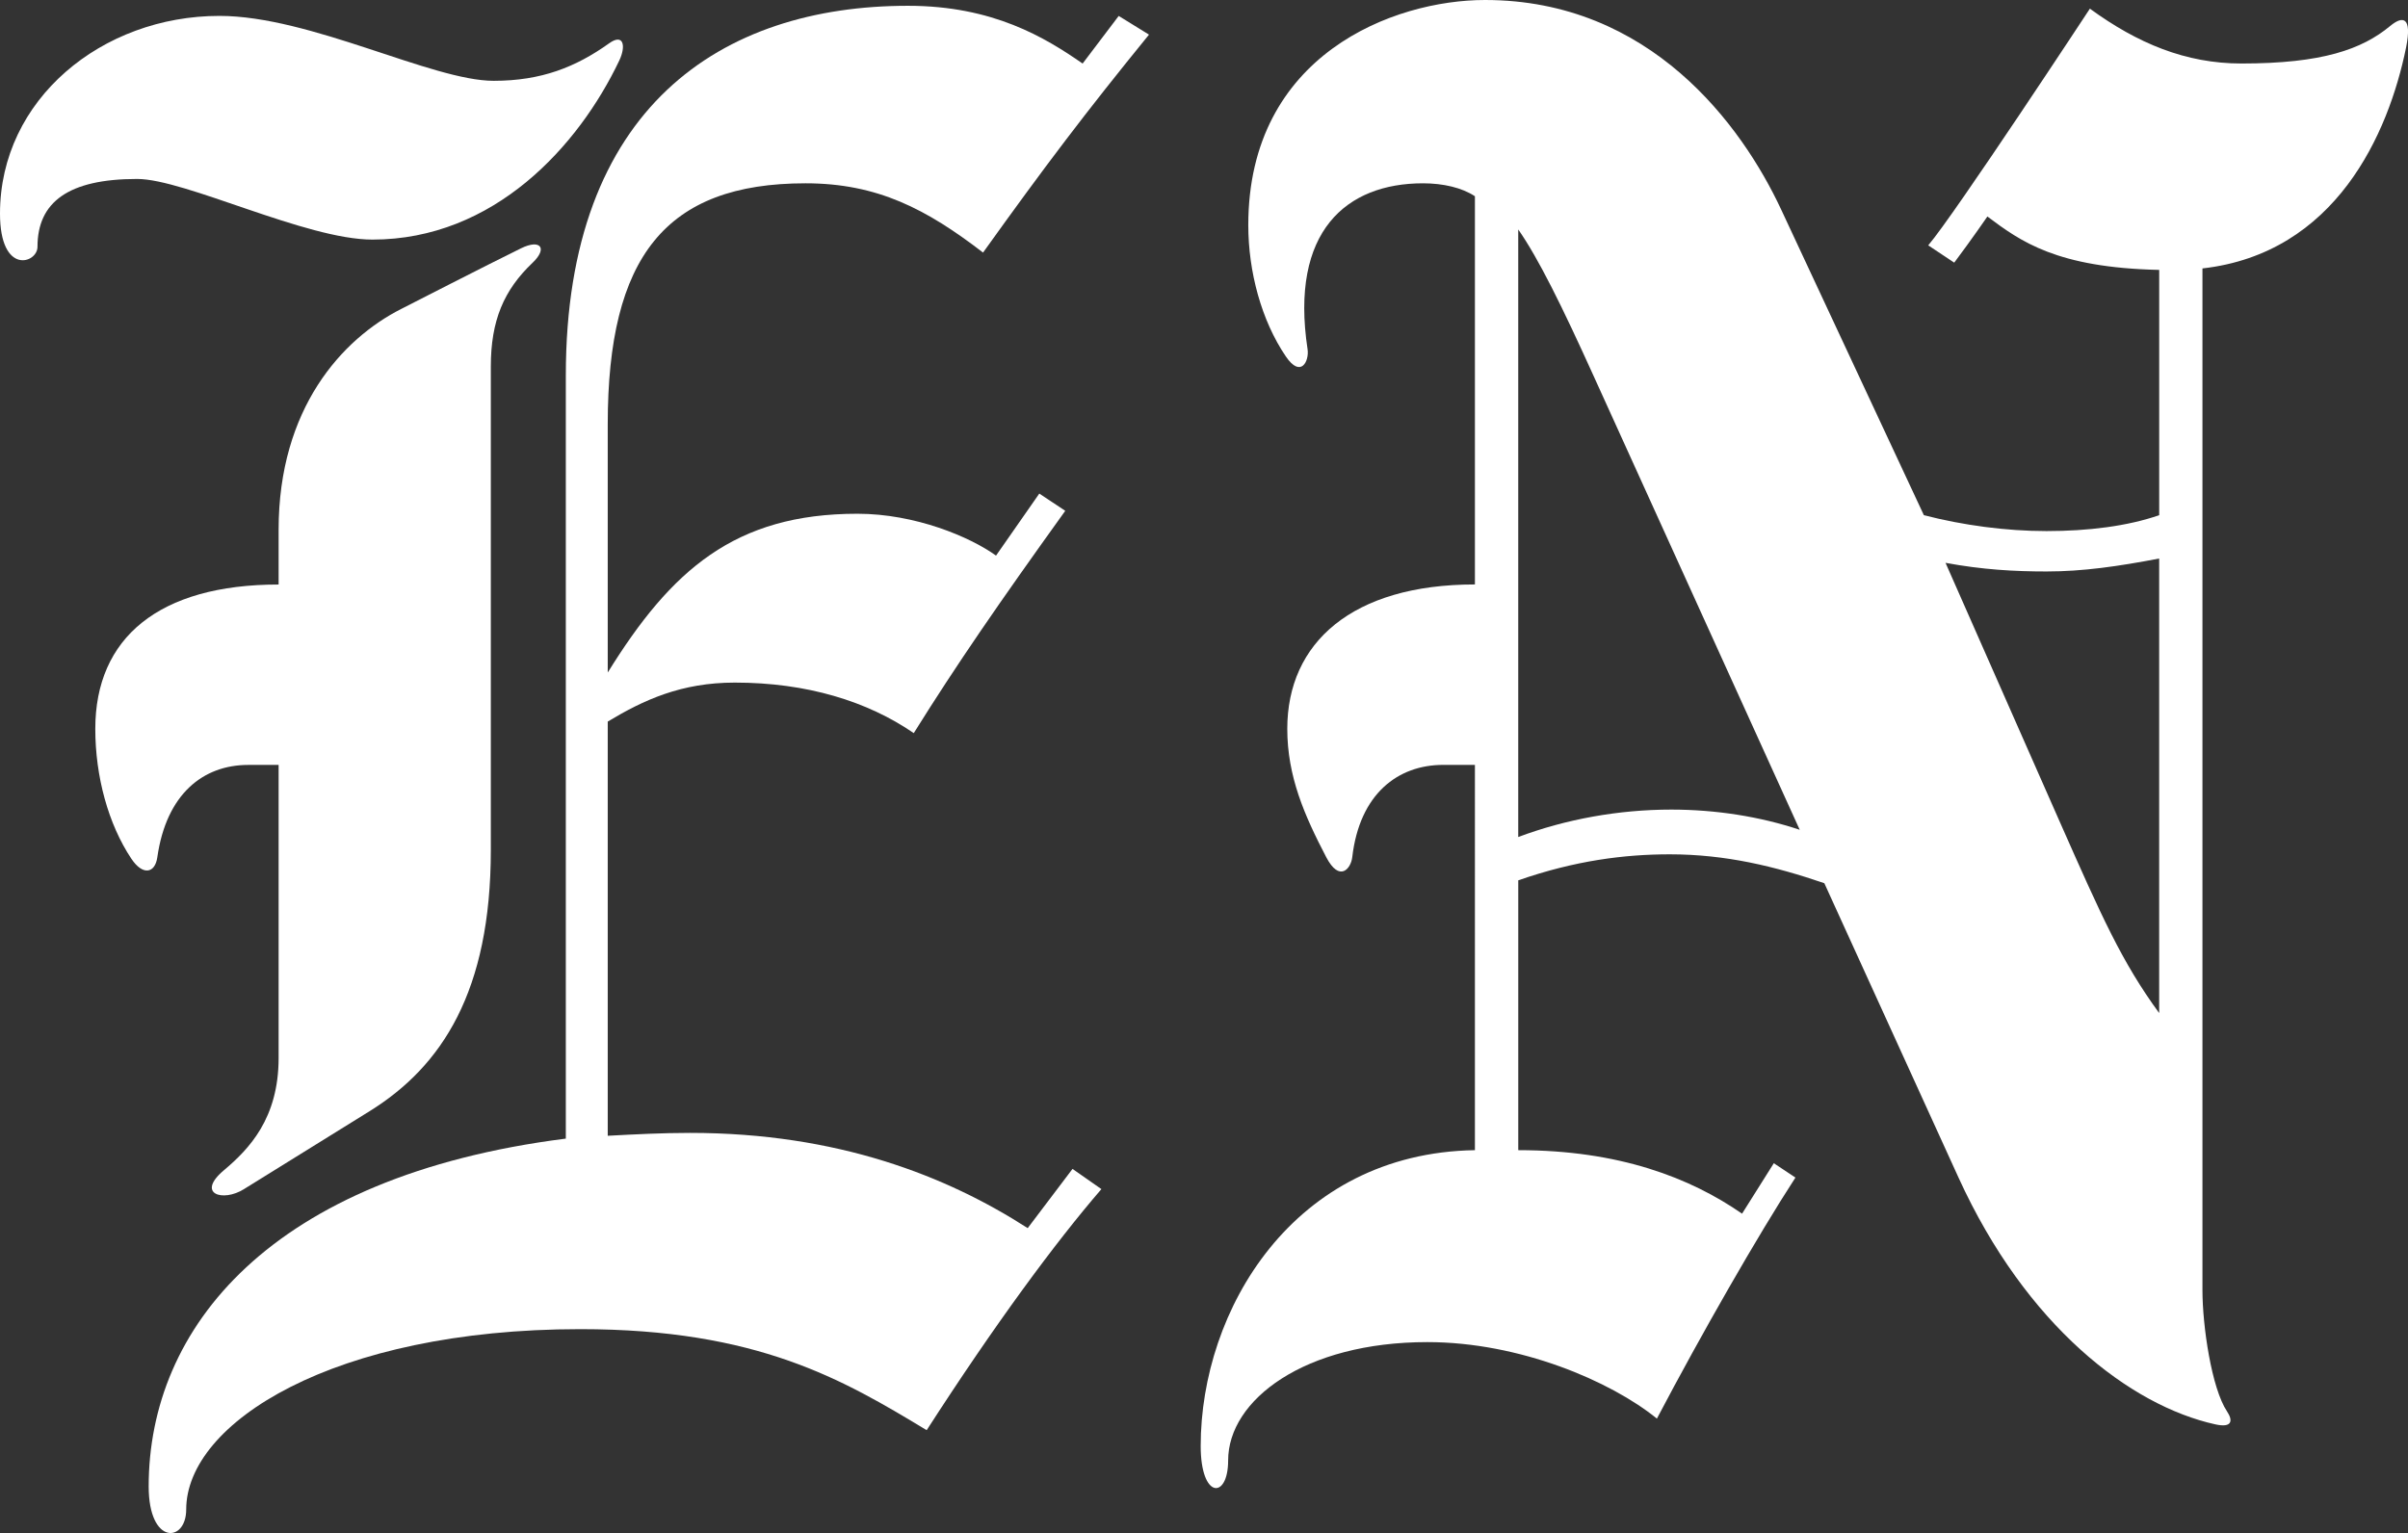 <?xml version="1.0" encoding="utf-8"?>
<!-- Generator: Adobe Illustrator 16.0.4, SVG Export Plug-In . SVG Version: 6.00 Build 0)  -->
<!DOCTYPE svg PUBLIC "-//W3C//DTD SVG 1.1//EN" "http://www.w3.org/Graphics/SVG/1.1/DTD/svg11.dtd">
<svg version="1.1" id="Layer_1" xmlns="http://www.w3.org/2000/svg" xmlns:xlink="http://www.w3.org/1999/xlink" x="0px" y="0px"
	 width="66.938px" height="42.627px" viewBox="0 0 66.938 42.627" enable-background="new 0 0 66.938 42.627" xml:space="preserve">
<rect x="0" y="0" width="66.938" height="42.627" fill="#333333" stroke="none"/>
<path fill="#FFFFFF" d="M17.214,1.685c-1.129,2.372-3.478,4.977-6.861,4.977c-1.854,0-5.21-1.686-6.541-1.686
	c-1.908,0-2.77,0.641-2.77,1.887C1.042,7.326,0,7.662,0,5.939c0-3.179,2.836-5.497,6.099-5.497c2.532,0,5.907,1.805,7.624,1.805
	c1.325,0,2.283-0.381,3.21-1.043C17.337,0.916,17.406,1.283,17.214,1.685"/>
<path fill="#FFFFFF" d="M31.94,0.963c-1.764,2.167-2.888,3.652-4.613,6.06c-1.567-1.204-2.93-1.926-4.936-1.926
	c-3.893,0-5.497,2.047-5.497,6.701V18.7c1.764-2.849,3.532-4.415,6.942-4.415c1.604,0,3.129,0.643,3.852,1.164l1.203-1.725
	l0.721,0.48c-1.844,2.568-3.008,4.254-4.211,6.181c-1.285-0.884-2.969-1.405-4.975-1.405c-1.487,0-2.53,0.481-3.532,1.084v11.517
	c0.761-0.041,1.525-0.08,2.285-0.08c4.111,0,7.144,1.203,9.389,2.648l1.246-1.647l0.803,0.562c-1.284,1.487-2.969,3.773-4.857,6.703
	c-2.326-1.405-4.694-2.809-9.629-2.809c-6.862,0-10.955,2.608-10.955,5.016c0,0.922-1.043,1.003-1.043-0.643
	c0-4.4,3.371-8.627,11.596-9.671V10.435c0-7.464,4.335-10.274,9.51-10.274c2.367,0,3.813,0.883,4.856,1.606l1.003-1.324L31.94,0.963
	z"/>
<path fill="#FFFFFF" d="M14.808,7.303c-0.804,0.763-1.164,1.611-1.164,2.89v13.442c0,3.932-1.359,6.014-3.371,7.263l-3.491,2.166
	c-0.585,0.369-1.338,0.135-0.562-0.521c0.702-0.591,1.525-1.442,1.525-3.128v-8.146H6.902c-1.255,0-2.278,0.808-2.529,2.568
	c-0.063,0.448-0.404,0.517-0.722,0.04c-0.641-0.962-1.002-2.287-1.002-3.611c0-2.528,1.765-4.013,5.096-4.013v-1.525
	c0-3.37,1.764-5.306,3.411-6.139c0,0,2.443-1.252,3.331-1.686C15.023,6.64,15.229,6.901,14.808,7.303"/>
<path fill="#FFFFFF" d="M50.029,23.073l-5.739-12.64c-0.867-1.914-1.525-3.251-2.086-4.053v16.894
	c1.317-0.495,2.793-0.763,4.256-0.763C47.699,22.512,48.923,22.704,50.029,23.073 M60.021,28.169V15.53
	c-1.138,0.218-2.124,0.36-3.132,0.36c-0.883,0-1.778-0.049-2.807-0.24c1.668,3.777,3.168,7.183,3.168,7.183
	C58.431,25.505,58.98,26.743,60.021,28.169 M66.884,1.324c-0.49,2.401-1.957,5.72-5.66,6.14v28.409c0,0.991,0.252,2.723,0.683,3.372
	c0.169,0.254,0.147,0.464-0.321,0.361c-2.369-0.522-5.265-2.744-7.143-6.863l-3.73-8.185c-1.371-0.468-2.738-0.803-4.295-0.803
	c-1.259,0-2.633,0.173-4.213,0.723v7.503c2.809,0,4.787,0.771,6.221,1.766l0.883-1.403l0.601,0.399
	c-1.043,1.605-2.606,4.335-3.851,6.702c-1.284-1.043-3.814-2.127-6.381-2.127c-3.41,0-5.538,1.605-5.538,3.292
	c0,1.082-0.763,1.082-0.763-0.403c0-3.771,2.568-8.145,7.623-8.226V21.268h-0.881c-1.257,0-2.324,0.801-2.529,2.567
	c-0.037,0.322-0.354,0.706-0.723,0c-0.605-1.161-1.083-2.245-1.083-3.57c0-2.394,1.806-4.014,5.216-4.014V5.457
	c-0.359-0.239-0.886-0.36-1.443-0.36c-2.127,0-3.707,1.329-3.209,4.614c0.049,0.329-0.186,0.815-0.604,0.2
	C35.062,8.909,34.7,7.544,34.7,6.261C34.7,1.51,38.753,0,41.28,0c4.6,0,7.141,3.49,8.229,5.818l3.971,8.507
	c1.091,0.282,2.287,0.442,3.41,0.442c1.158,0,2.254-0.137,3.132-0.442v-6.82c-2.855-0.062-3.855-0.795-4.776-1.485
	c0,0-0.441,0.642-0.922,1.283l-0.723-0.481c0.723-0.842,4.494-6.581,4.494-6.581c1.322,0.964,2.662,1.525,4.213,1.525
	c2.246,0,3.35-0.394,4.134-1.043C66.787,0.436,67.06,0.453,66.884,1.324"/>
</svg>
